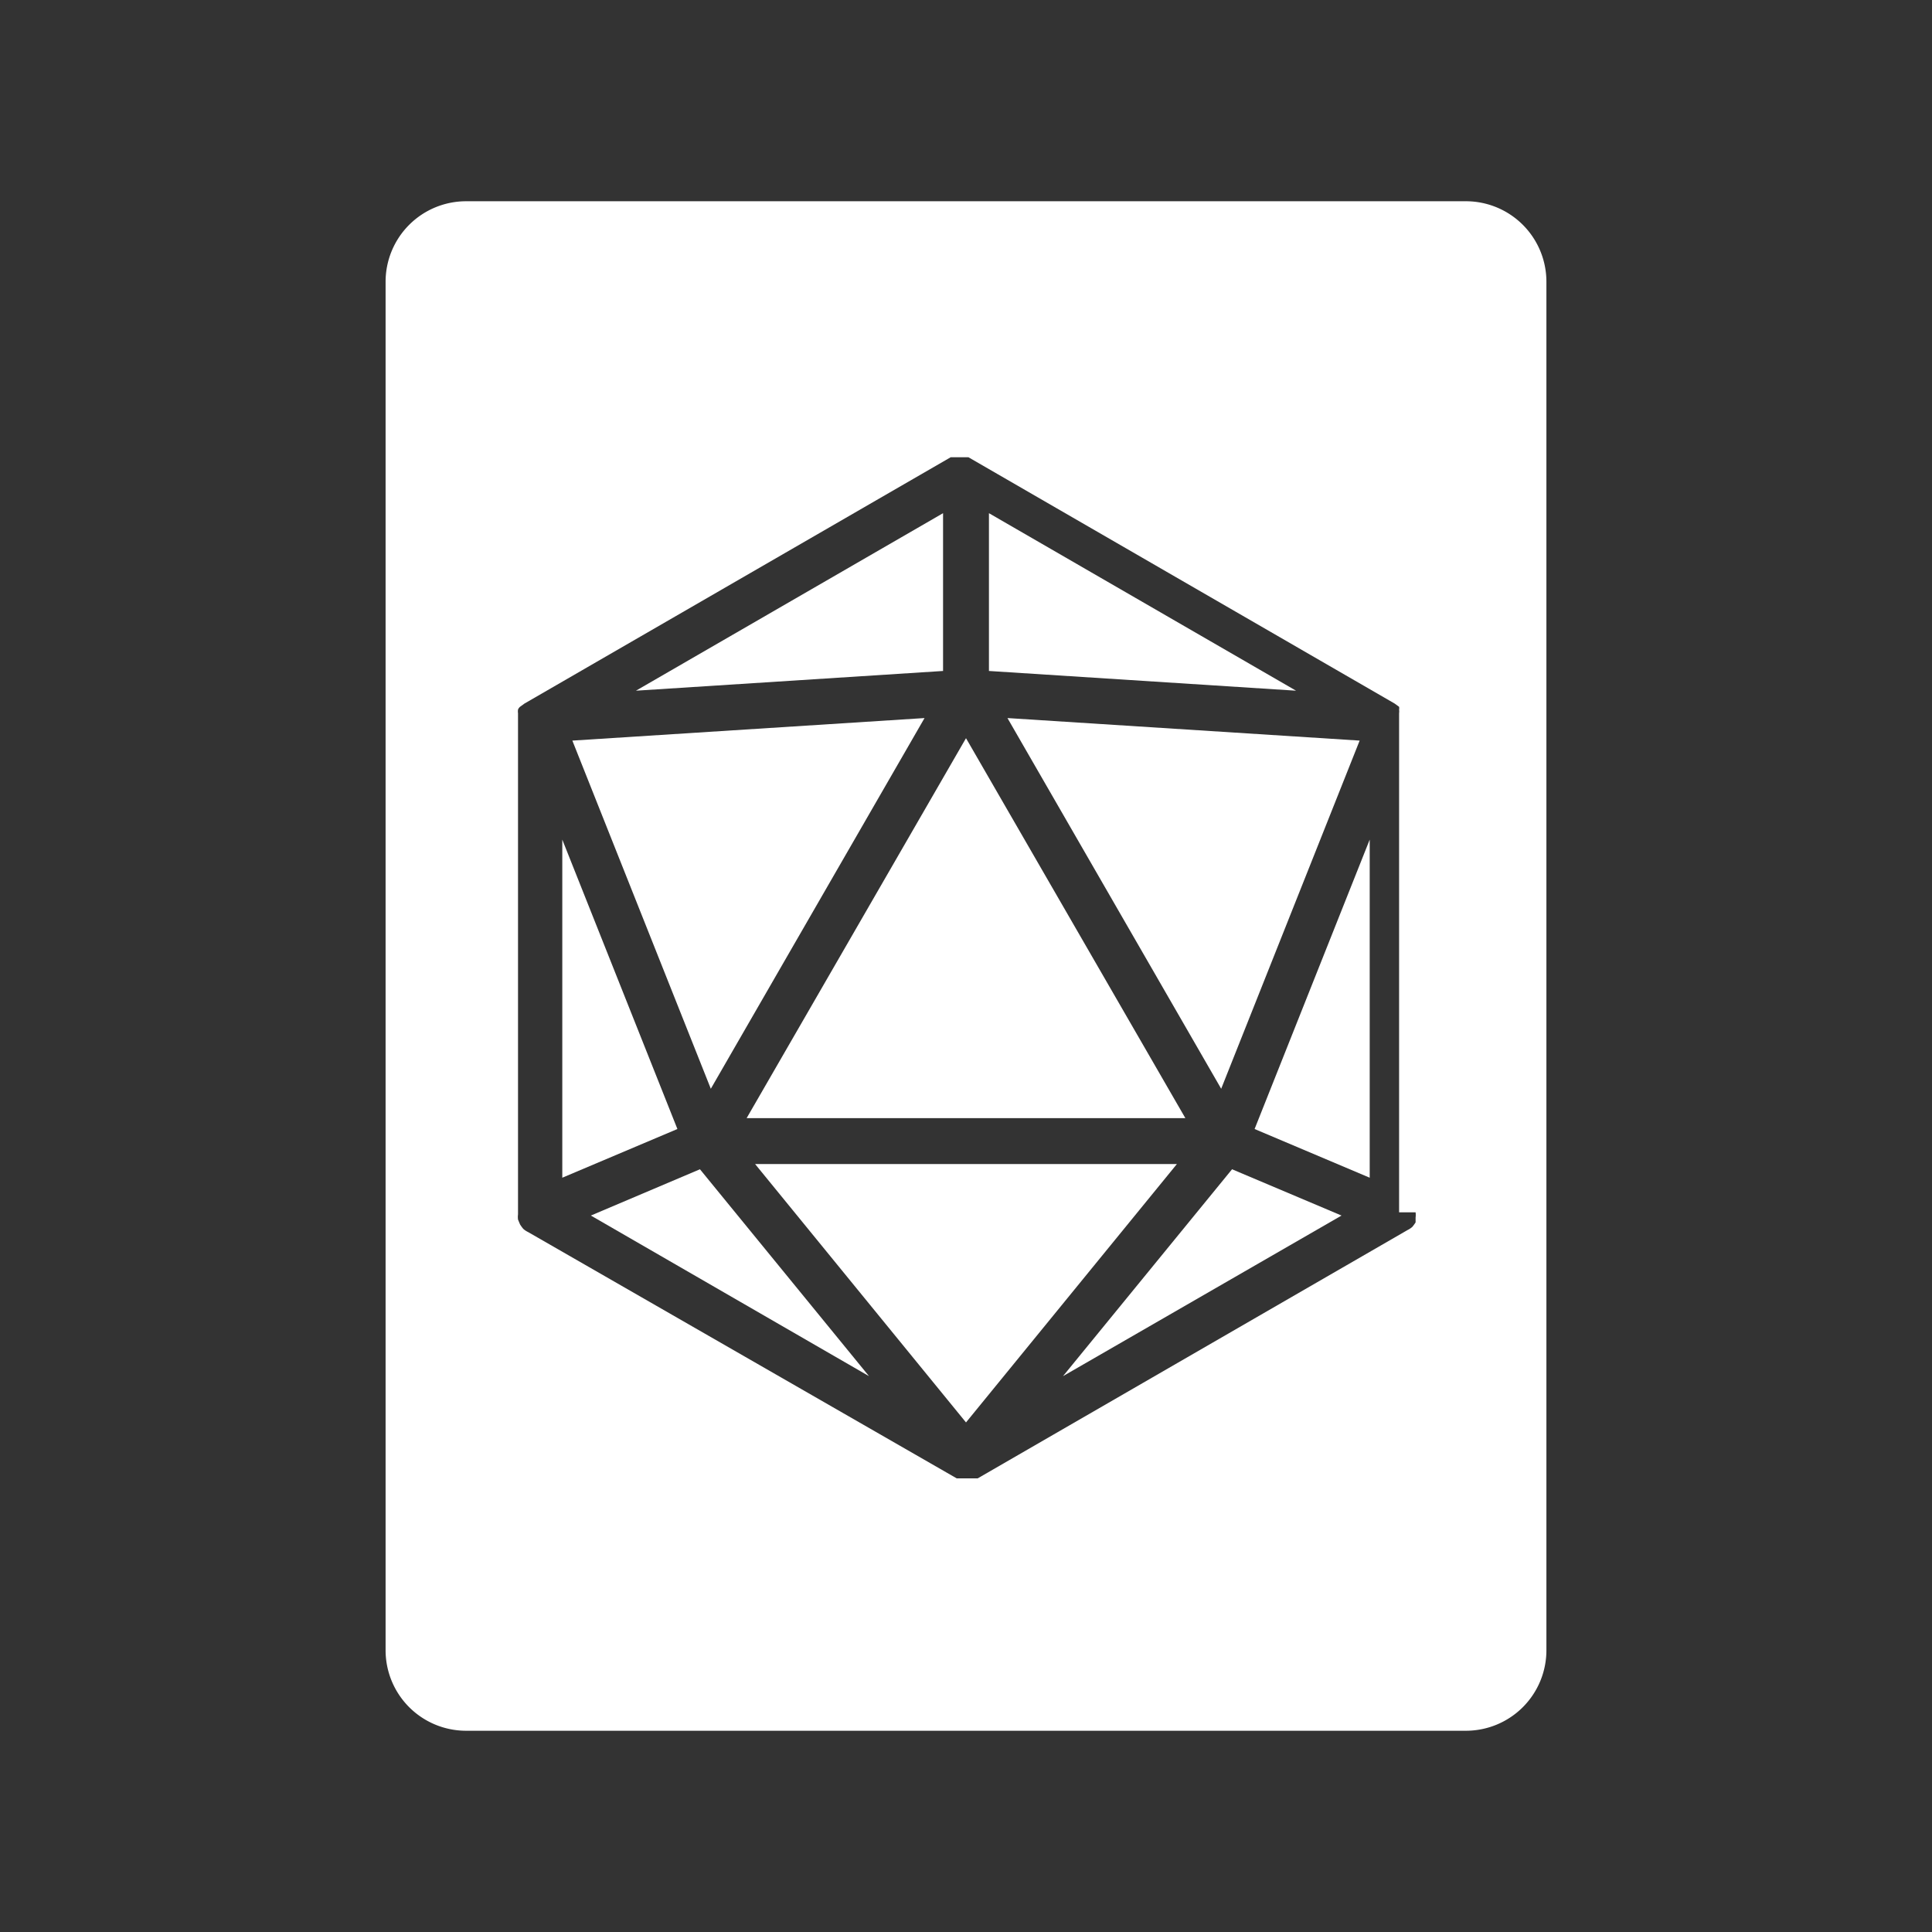 <svg id="Layer_1" data-name="Layer 1" xmlns="http://www.w3.org/2000/svg" viewBox="0 0 48 48"><rect x="0" y="0" width="48" height="48" fill="#333333" stroke="none"/><defs><style>.cls-1{fill:#fff;}</style></defs><title>5th Edition Spellbook</title><polygon class="cls-1" points="13.97 20.86 13.97 29.26 16.83 28.05 13.97 20.86"/><polygon class="cls-1" points="23.43 12.75 15.8 17.16 23.43 16.67 23.43 12.75"/><polygon class="cls-1" points="22.97 17.84 14.22 18.4 17.66 27.05 22.97 17.84"/><polygon class="cls-1" points="29.45 27.78 24 18.34 18.55 27.78 29.45 27.78"/><polygon class="cls-1" points="30.34 27.05 33.78 18.4 25.03 17.84 30.34 27.05"/><polygon class="cls-1" points="24.57 12.75 24.57 16.67 32.2 17.16 24.57 12.75"/><path class="cls-1" d="M36.42,5H11.58a2,2,0,0,0-2,2V41a2,2,0,0,0,2,2H36.42a2,2,0,0,0,2-2V7A2,2,0,0,0,36.42,5ZM35.17,30.12h0a.51.51,0,0,1,0,.13v0l0,.12h0a1,1,0,0,1-.08.11h0a.5.5,0,0,1-.12.08L24.29,36.73h0l-.08,0h-.05l-.13,0h0l-.13,0h-.05l-.08,0h0L13.12,30.61a.5.5,0,0,1-.12-.08h0a1,1,0,0,1-.08-.11h0l-.05-.12v0a.51.51,0,0,1,0-.13h0V17.86s0-.06,0-.09,0,0,0-.05a.32.32,0,0,1,0-.09s0,0,0,0h0a.18.18,0,0,1,.05-.07l0,0,.11-.08h0l10.59-6.12h0l.09,0h0l.13,0h0l.13,0h0l.09,0h0l10.59,6.12h0l.11.08,0,0a.18.18,0,0,1,0,.07h0s0,0,0,0a.32.32,0,0,1,0,.09s0,0,0,.05,0,.06,0,.09V30.12Z"/><polygon class="cls-1" points="34.03 29.26 34.03 20.86 31.17 28.05 34.03 29.26"/><polygon class="cls-1" points="18.76 28.92 24 35.34 29.24 28.92 18.76 28.92"/><polygon class="cls-1" points="26.41 34.19 33.33 30.2 30.61 29.05 26.41 34.19"/><polygon class="cls-1" points="14.68 30.2 21.59 34.19 17.39 29.05 14.68 30.2"/></svg>